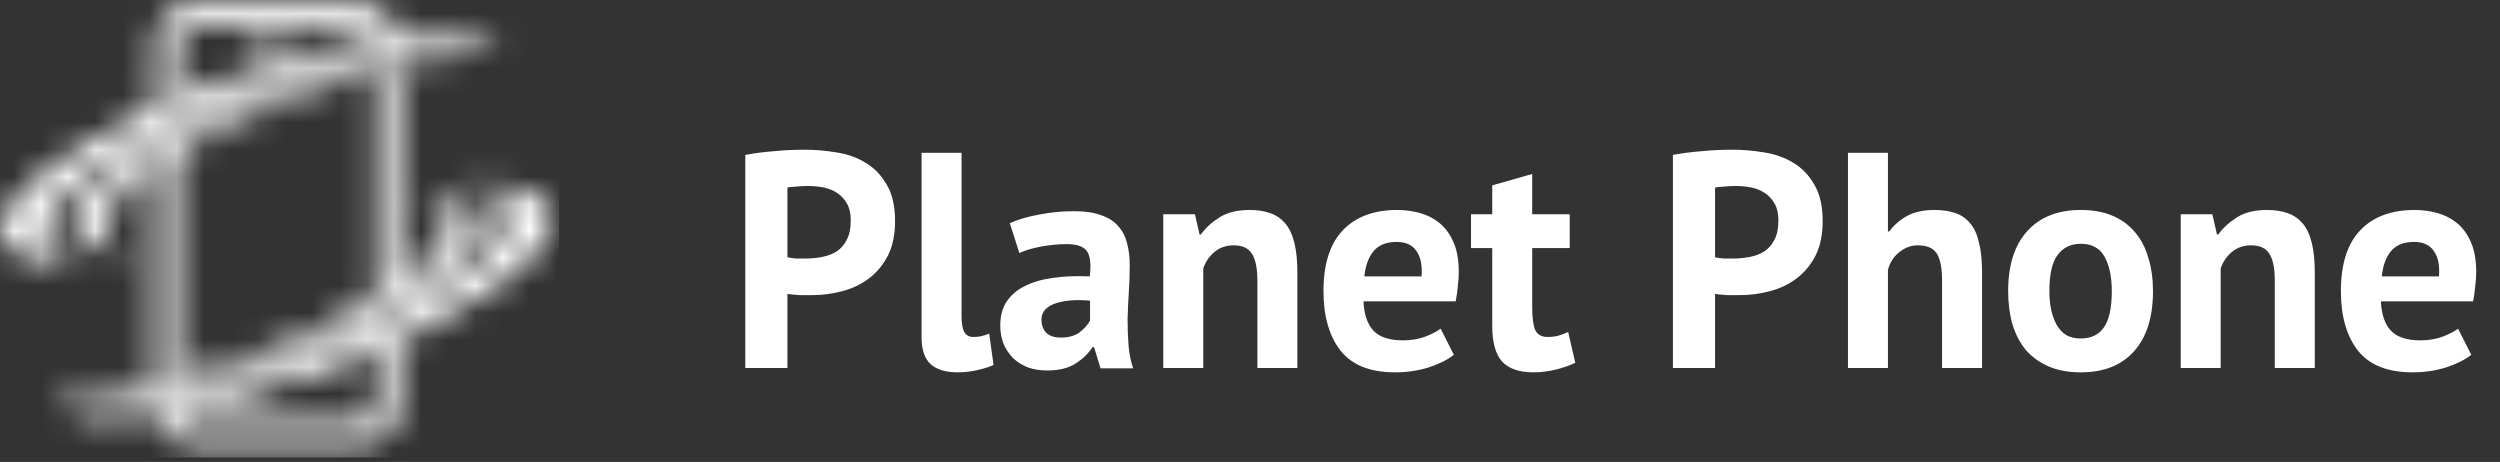 <svg width="92" height="17" viewBox="0 0 92 17" fill="none" xmlns="http://www.w3.org/2000/svg">
<rect x="0" y="0" width="92" height="17" fill="#333333" stroke="none"/>
<mask id="mask0_7_221" style="mask-type:alpha" maskUnits="userSpaceOnUse" x="0" y="0" width="21" height="17">
<g clip-path="url(#clip0_7_221)">
<path d="M5.677 5.744V14.236C5.951 14.197 6.232 14.153 6.521 14.104V5.203C6.218 5.385 5.937 5.565 5.677 5.744Z" fill="url(#paint0_linear_7_221)"/>
<path d="M14.592 1.081C14.585 1.067 14.58 1.053 14.577 1.039C14.566 1.021 14.557 1.002 14.55 0.981C14.543 0.963 14.534 0.946 14.524 0.928C14.517 0.918 14.512 0.906 14.508 0.892C14.494 0.871 14.482 0.851 14.471 0.834C14.468 0.83 14.466 0.827 14.466 0.823C14.207 0.409 13.748 0.131 13.226 0.131H7.138C6.336 0.131 5.682 0.787 5.682 1.584V4.217C5.946 4.065 6.231 3.908 6.526 3.761V1.584C6.526 1.248 6.8 0.97 7.138 0.97H13.226C13.268 0.974 13.312 0.979 13.358 0.986C13.383 0.993 13.407 1 13.432 1.007C13.439 1.011 13.446 1.014 13.453 1.018C13.481 1.028 13.509 1.042 13.537 1.06C13.541 1.06 13.544 1.061 13.548 1.065C13.569 1.079 13.59 1.095 13.611 1.112C13.622 1.119 13.63 1.126 13.638 1.133C13.652 1.147 13.666 1.161 13.68 1.175C13.69 1.185 13.699 1.196 13.706 1.206C13.72 1.224 13.732 1.241 13.743 1.259C13.747 1.266 13.752 1.273 13.759 1.28C13.812 1.369 13.838 1.474 13.838 1.584V1.741H14.682V1.584C14.682 1.406 14.65 1.238 14.592 1.081Z" fill="url(#paint1_linear_7_221)"/>
<path d="M14.682 10.784V2.292C14.411 2.327 14.13 2.371 13.838 2.423V11.324C14.141 11.143 14.422 10.963 14.682 10.784Z" fill="url(#paint2_linear_7_221)"/>
<path d="M0.058 8.754C0.301 9.436 1.461 9.725 3.165 9.641C2.269 9.546 1.678 9.279 1.514 8.822C1.024 7.453 4.611 4.936 9.528 3.2C13.358 1.846 16.861 1.369 18.454 1.873C17.394 0.818 13.147 1.217 8.436 2.88C3.297 4.694 -0.454 7.322 0.058 8.754Z" fill="url(#paint3_linear_7_221)"/>
<path style="mix-blend-mode:screen" d="M3.113 9.646C3.13 9.646 3.148 9.644 3.165 9.641C2.269 9.546 1.678 9.279 1.514 8.822C1.023 7.453 4.611 4.936 9.528 3.2C12.598 2.114 15.463 1.595 17.299 1.689C17.626 1.675 17.93 1.675 18.212 1.689C17.837 1.463 17.262 1.338 16.539 1.301C14.65 1.379 12.081 1.92 9.359 2.88C4.221 4.694 0.47 7.322 0.981 8.754C1.176 9.295 1.952 9.588 3.113 9.646Z" fill="url(#paint4_linear_7_221)"/>
<path d="M2.717 8.476C2.902 8.99 3.688 9.247 4.859 9.258C4.268 9.137 3.872 8.906 3.751 8.565C3.297 7.296 6.61 4.972 11.148 3.373C13.363 2.591 15.458 2.124 17.077 2.004C15.415 1.909 12.799 2.381 9.992 3.373C5.529 4.946 2.274 7.233 2.717 8.476Z" fill="url(#paint5_linear_7_221)"/>
<path style="mix-blend-mode:screen" d="M10.636 3.404C6.173 4.983 2.912 7.265 3.361 8.508C3.503 8.917 4.031 9.163 4.832 9.253C4.252 9.132 3.872 8.901 3.751 8.565C3.297 7.296 6.61 4.972 11.147 3.373C13.152 2.665 15.062 2.219 16.602 2.046C14.993 2.156 12.878 2.612 10.636 3.404Z" fill="url(#paint6_linear_7_221)"/>
<path d="M11.163 1.516C11.163 1.642 11.058 1.741 10.931 1.741C10.805 1.741 10.704 1.642 10.704 1.516C10.704 1.39 10.805 1.29 10.931 1.29C11.058 1.29 11.163 1.39 11.163 1.516Z" fill="url(#paint7_linear_7_221)"/>
<path d="M9.433 1.741H10.267C10.393 1.741 10.493 1.642 10.493 1.516C10.493 1.39 10.393 1.29 10.267 1.29H9.433C9.306 1.29 9.206 1.39 9.206 1.516C9.206 1.642 9.306 1.741 9.433 1.741Z" fill="url(#paint8_linear_7_221)"/>
<path d="M5.772 15.447C5.779 15.461 5.784 15.475 5.787 15.489C5.794 15.507 5.803 15.524 5.814 15.542C5.821 15.562 5.83 15.582 5.84 15.599C5.844 15.61 5.849 15.622 5.856 15.636C5.867 15.657 5.879 15.676 5.893 15.694C5.893 15.697 5.895 15.701 5.898 15.704C6.157 16.119 6.616 16.391 7.138 16.391H13.221C14.028 16.391 14.682 15.741 14.682 14.944V12.31C14.418 12.463 14.133 12.615 13.838 12.767V14.944C13.838 15.279 13.564 15.552 13.221 15.552H7.138C7.092 15.552 7.048 15.549 7.006 15.542C6.981 15.535 6.957 15.528 6.932 15.521C6.925 15.517 6.918 15.514 6.911 15.51C6.879 15.5 6.851 15.486 6.827 15.468C6.823 15.465 6.82 15.463 6.816 15.463C6.792 15.449 6.769 15.433 6.748 15.416C6.741 15.409 6.732 15.4 6.721 15.389C6.707 15.379 6.695 15.367 6.684 15.353C6.674 15.342 6.665 15.332 6.658 15.321C6.644 15.304 6.632 15.286 6.621 15.269C6.614 15.262 6.609 15.255 6.605 15.248C6.552 15.159 6.521 15.054 6.521 14.944V14.786H5.677V14.944C5.677 15.122 5.714 15.29 5.772 15.447Z" fill="url(#paint9_linear_7_221)"/>
<path d="M20.306 7.773C20.063 7.092 18.897 6.803 17.193 6.882C18.096 6.981 18.686 7.249 18.85 7.705C19.335 9.074 15.748 11.592 10.836 13.328C7.006 14.681 3.503 15.159 1.91 14.655C2.97 15.709 7.212 15.311 11.928 13.648C17.067 11.833 20.818 9.2 20.306 7.773Z" fill="url(#paint10_linear_7_221)"/>
<path style="mix-blend-mode:screen" d="M17.251 6.882C17.23 6.882 17.211 6.882 17.193 6.882C18.096 6.981 18.686 7.249 18.85 7.705C19.335 9.074 15.748 11.592 10.836 13.328C7.761 14.414 4.901 14.933 3.065 14.839C2.738 14.853 2.432 14.853 2.147 14.839C2.527 15.064 3.097 15.19 3.825 15.227C5.714 15.148 8.278 14.608 11.005 13.648C16.138 11.833 19.889 9.2 19.378 7.773C19.188 7.233 18.412 6.939 17.251 6.882Z" fill="url(#paint11_linear_7_221)"/>
<path d="M17.647 8.051C17.462 7.537 16.676 7.28 15.5 7.27C16.096 7.391 16.492 7.616 16.613 7.962C17.067 9.226 13.754 11.55 9.211 13.155C7.001 13.937 4.901 14.398 3.281 14.524C4.949 14.618 7.56 14.146 10.367 13.155C14.83 11.581 18.09 9.295 17.647 8.051Z" fill="url(#paint12_linear_7_221)"/>
<path style="mix-blend-mode:screen" d="M9.728 13.123C14.191 11.545 17.447 9.263 17.003 8.015C16.861 7.611 16.328 7.364 15.531 7.275C16.112 7.396 16.492 7.627 16.613 7.962C17.067 9.226 13.754 11.55 9.211 13.155C7.207 13.863 5.302 14.309 3.756 14.477C5.371 14.372 7.486 13.915 9.728 13.123Z" fill="url(#paint13_linear_7_221)"/>
</g>
</mask>
<g mask="url(#mask0_7_221)">
<rect width="20.575" height="16.834" fill="white"/>
</g>
<path d="M27.427 5.701C27.743 5.641 28.09 5.595 28.468 5.565C28.852 5.527 29.233 5.509 29.611 5.509C30.003 5.509 30.395 5.543 30.788 5.61C31.187 5.671 31.546 5.799 31.863 5.995C32.179 6.184 32.436 6.452 32.632 6.799C32.836 7.138 32.938 7.583 32.938 8.134C32.938 8.632 32.851 9.054 32.677 9.401C32.504 9.741 32.274 10.02 31.987 10.239C31.7 10.458 31.372 10.616 31.003 10.714C30.64 10.812 30.263 10.861 29.871 10.861C29.833 10.861 29.773 10.861 29.69 10.861C29.607 10.861 29.52 10.861 29.43 10.861C29.339 10.854 29.248 10.846 29.158 10.838C29.075 10.831 29.015 10.823 28.977 10.816V13.543H27.427V5.701ZM29.735 6.844C29.584 6.844 29.441 6.851 29.305 6.867C29.169 6.874 29.06 6.885 28.977 6.9V9.469C29.007 9.477 29.052 9.484 29.113 9.492C29.173 9.499 29.237 9.507 29.305 9.515C29.373 9.515 29.437 9.515 29.497 9.515C29.565 9.515 29.614 9.515 29.645 9.515C29.848 9.515 30.048 9.496 30.244 9.458C30.448 9.42 30.629 9.352 30.788 9.254C30.946 9.149 31.07 9.005 31.161 8.824C31.259 8.643 31.308 8.406 31.308 8.111C31.308 7.862 31.263 7.659 31.172 7.5C31.082 7.334 30.961 7.202 30.81 7.104C30.667 7.006 30.501 6.938 30.312 6.9C30.124 6.863 29.931 6.844 29.735 6.844ZM35.385 11.642C35.385 11.906 35.419 12.098 35.487 12.219C35.555 12.34 35.664 12.4 35.815 12.4C35.905 12.4 35.992 12.393 36.075 12.378C36.166 12.363 36.275 12.329 36.403 12.276L36.562 13.43C36.441 13.49 36.256 13.551 36.007 13.611C35.758 13.671 35.502 13.702 35.238 13.702C34.808 13.702 34.48 13.604 34.253 13.407C34.027 13.204 33.914 12.872 33.914 12.412V5.622H35.385V11.642ZM37.161 8.213C37.463 8.077 37.821 7.972 38.236 7.896C38.651 7.813 39.085 7.772 39.537 7.772C39.93 7.772 40.258 7.821 40.522 7.919C40.786 8.009 40.993 8.141 41.144 8.315C41.303 8.489 41.412 8.696 41.472 8.937C41.54 9.179 41.574 9.45 41.574 9.752C41.574 10.084 41.563 10.42 41.54 10.759C41.518 11.091 41.503 11.419 41.495 11.744C41.495 12.068 41.506 12.385 41.529 12.694C41.552 12.996 41.608 13.283 41.699 13.554H40.499L40.262 12.774H40.205C40.054 13.008 39.843 13.211 39.571 13.385C39.307 13.551 38.964 13.634 38.541 13.634C38.278 13.634 38.04 13.596 37.829 13.521C37.617 13.438 37.436 13.324 37.285 13.181C37.135 13.03 37.018 12.857 36.935 12.661C36.852 12.457 36.81 12.23 36.81 11.982C36.81 11.634 36.886 11.344 37.036 11.11C37.195 10.869 37.417 10.676 37.704 10.533C37.998 10.382 38.345 10.28 38.745 10.227C39.153 10.167 39.605 10.148 40.103 10.171C40.156 9.748 40.126 9.447 40.013 9.266C39.9 9.077 39.647 8.983 39.255 8.983C38.96 8.983 38.647 9.013 38.315 9.073C37.991 9.134 37.723 9.213 37.512 9.311L37.161 8.213ZM39.028 12.423C39.322 12.423 39.556 12.359 39.73 12.23C39.903 12.095 40.032 11.951 40.114 11.8V11.065C39.881 11.042 39.654 11.039 39.435 11.053C39.224 11.069 39.036 11.103 38.87 11.155C38.704 11.208 38.572 11.284 38.474 11.382C38.376 11.48 38.327 11.604 38.327 11.755C38.327 11.966 38.387 12.132 38.508 12.253C38.636 12.366 38.809 12.423 39.028 12.423ZM46.272 13.543V10.329C46.272 9.869 46.204 9.537 46.068 9.333C45.94 9.13 45.717 9.028 45.4 9.028C45.121 9.028 44.883 9.111 44.687 9.277C44.499 9.435 44.363 9.635 44.28 9.877V13.543H42.809V7.885H43.974L44.144 8.632H44.189C44.363 8.39 44.593 8.179 44.88 7.998C45.166 7.817 45.536 7.727 45.989 7.727C46.268 7.727 46.517 7.764 46.736 7.84C46.954 7.915 47.139 8.04 47.29 8.213C47.441 8.387 47.554 8.624 47.63 8.926C47.705 9.22 47.743 9.586 47.743 10.024V13.543H46.272ZM53.502 13.056C53.276 13.238 52.966 13.392 52.574 13.521C52.189 13.641 51.778 13.702 51.34 13.702C50.428 13.702 49.76 13.438 49.337 12.909C48.915 12.374 48.704 11.642 48.704 10.714C48.704 9.718 48.941 8.971 49.417 8.473C49.892 7.976 50.56 7.727 51.42 7.727C51.706 7.727 51.986 7.764 52.257 7.84C52.529 7.915 52.77 8.04 52.981 8.213C53.193 8.387 53.362 8.621 53.49 8.915C53.619 9.209 53.683 9.575 53.683 10.012C53.683 10.171 53.672 10.341 53.649 10.522C53.634 10.703 53.608 10.891 53.57 11.088H50.175C50.197 11.563 50.318 11.921 50.537 12.162C50.763 12.404 51.125 12.525 51.623 12.525C51.933 12.525 52.208 12.479 52.449 12.389C52.698 12.291 52.887 12.193 53.015 12.095L53.502 13.056ZM51.397 8.903C51.012 8.903 50.726 9.02 50.537 9.254C50.356 9.481 50.246 9.786 50.209 10.171H52.314C52.344 9.763 52.28 9.45 52.121 9.232C51.97 9.013 51.729 8.903 51.397 8.903ZM54.133 7.885H54.914V6.821L56.385 6.403V7.885H57.766V9.13H56.385V11.303C56.385 11.695 56.423 11.978 56.498 12.151C56.581 12.317 56.732 12.4 56.951 12.4C57.102 12.4 57.23 12.385 57.336 12.355C57.449 12.325 57.574 12.28 57.709 12.219L57.97 13.351C57.766 13.449 57.528 13.532 57.257 13.6C56.985 13.668 56.71 13.702 56.431 13.702C55.91 13.702 55.525 13.569 55.276 13.306C55.035 13.034 54.914 12.593 54.914 11.982V9.13H54.133V7.885ZM61.563 5.701C61.88 5.641 62.227 5.595 62.604 5.565C62.989 5.527 63.37 5.509 63.747 5.509C64.14 5.509 64.532 5.543 64.924 5.61C65.324 5.671 65.682 5.799 65.999 5.995C66.316 6.184 66.573 6.452 66.769 6.799C66.972 7.138 67.074 7.583 67.074 8.134C67.074 8.632 66.988 9.054 66.814 9.401C66.641 9.741 66.41 10.02 66.124 10.239C65.837 10.458 65.509 10.616 65.139 10.714C64.777 10.812 64.4 10.861 64.008 10.861C63.97 10.861 63.91 10.861 63.827 10.861C63.744 10.861 63.657 10.861 63.566 10.861C63.476 10.854 63.385 10.846 63.295 10.838C63.212 10.831 63.151 10.823 63.114 10.816V13.543H61.563V5.701ZM63.872 6.844C63.721 6.844 63.578 6.851 63.442 6.867C63.306 6.874 63.197 6.885 63.114 6.9V9.469C63.144 9.477 63.189 9.484 63.249 9.492C63.31 9.499 63.374 9.507 63.442 9.515C63.51 9.515 63.574 9.515 63.634 9.515C63.702 9.515 63.751 9.515 63.781 9.515C63.985 9.515 64.185 9.496 64.381 9.458C64.585 9.42 64.766 9.352 64.924 9.254C65.083 9.149 65.207 9.005 65.298 8.824C65.396 8.643 65.445 8.406 65.445 8.111C65.445 7.862 65.4 7.659 65.309 7.5C65.219 7.334 65.098 7.202 64.947 7.104C64.803 7.006 64.638 6.938 64.449 6.9C64.26 6.863 64.068 6.844 63.872 6.844ZM71.468 13.543V10.329C71.468 9.869 71.404 9.537 71.276 9.333C71.147 9.13 70.914 9.028 70.574 9.028C70.325 9.028 70.095 9.115 69.884 9.288C69.68 9.454 69.544 9.669 69.476 9.933V13.543H68.005V5.622H69.476V8.519H69.522C69.703 8.277 69.925 8.085 70.189 7.942C70.453 7.798 70.789 7.727 71.197 7.727C71.483 7.727 71.736 7.764 71.955 7.84C72.173 7.915 72.355 8.04 72.498 8.213C72.649 8.387 72.758 8.624 72.826 8.926C72.901 9.22 72.939 9.586 72.939 10.024V13.543H71.468ZM73.9 10.714C73.9 9.756 74.134 9.02 74.602 8.507C75.07 7.987 75.726 7.727 76.571 7.727C77.023 7.727 77.416 7.798 77.748 7.942C78.08 8.085 78.355 8.289 78.574 8.553C78.793 8.809 78.955 9.122 79.06 9.492C79.174 9.862 79.23 10.269 79.23 10.714C79.23 11.672 78.996 12.412 78.528 12.932C78.068 13.445 77.416 13.702 76.571 13.702C76.118 13.702 75.726 13.63 75.394 13.486C75.062 13.343 74.783 13.143 74.556 12.887C74.338 12.623 74.172 12.306 74.059 11.936C73.953 11.567 73.9 11.159 73.9 10.714ZM75.417 10.714C75.417 10.963 75.439 11.193 75.484 11.404C75.53 11.616 75.598 11.8 75.688 11.959C75.779 12.117 75.896 12.242 76.039 12.332C76.19 12.415 76.367 12.457 76.571 12.457C76.956 12.457 77.242 12.317 77.431 12.038C77.62 11.759 77.714 11.318 77.714 10.714C77.714 10.194 77.627 9.775 77.454 9.458C77.28 9.134 76.986 8.971 76.571 8.971C76.209 8.971 75.926 9.107 75.722 9.379C75.518 9.65 75.417 10.095 75.417 10.714ZM83.713 13.543V10.329C83.713 9.869 83.645 9.537 83.509 9.333C83.381 9.13 83.158 9.028 82.841 9.028C82.562 9.028 82.325 9.111 82.128 9.277C81.94 9.435 81.804 9.635 81.721 9.877V13.543H80.25V7.885H81.415L81.585 8.632H81.63C81.804 8.39 82.034 8.179 82.321 7.998C82.607 7.817 82.977 7.727 83.43 7.727C83.709 7.727 83.958 7.764 84.177 7.84C84.395 7.915 84.58 8.04 84.731 8.213C84.882 8.387 84.995 8.624 85.071 8.926C85.146 9.22 85.184 9.586 85.184 10.024V13.543H83.713ZM90.943 13.056C90.716 13.238 90.407 13.392 90.015 13.521C89.63 13.641 89.219 13.702 88.781 13.702C87.869 13.702 87.201 13.438 86.778 12.909C86.356 12.374 86.145 11.642 86.145 10.714C86.145 9.718 86.382 8.971 86.858 8.473C87.333 7.976 88.001 7.727 88.861 7.727C89.147 7.727 89.427 7.764 89.698 7.84C89.97 7.915 90.211 8.04 90.422 8.213C90.634 8.387 90.803 8.621 90.931 8.915C91.06 9.209 91.124 9.575 91.124 10.012C91.124 10.171 91.113 10.341 91.09 10.522C91.075 10.703 91.049 10.891 91.011 11.088H87.616C87.638 11.563 87.759 11.921 87.978 12.162C88.204 12.404 88.566 12.525 89.064 12.525C89.374 12.525 89.649 12.479 89.89 12.389C90.139 12.291 90.328 12.193 90.456 12.095L90.943 13.056ZM88.838 8.903C88.453 8.903 88.167 9.02 87.978 9.254C87.797 9.481 87.688 9.786 87.65 10.171H89.755C89.785 9.763 89.721 9.45 89.562 9.232C89.411 9.013 89.17 8.903 88.838 8.903Z" fill="white"/>
<defs>
<linearGradient id="paint0_linear_7_221" x1="54.993" y1="5.203" x2="54.993" y2="14.236" gradientUnits="userSpaceOnUse">
<stop stop-color="#05EAFF"/>
<stop offset="1" stop-color="#001AC3"/>
</linearGradient>
<linearGradient id="paint1_linear_7_221" x1="14.682" y1="4.217" x2="5.682" y2="4.217" gradientUnits="userSpaceOnUse">
<stop stop-color="#F12711"/>
<stop offset="1" stop-color="#F5AF19"/>
</linearGradient>
<linearGradient id="paint2_linear_7_221" x1="-34.629" y1="11.324" x2="-34.629" y2="2.292" gradientUnits="userSpaceOnUse">
<stop stop-color="#05EAFF"/>
<stop offset="1" stop-color="#001AC3"/>
</linearGradient>
<linearGradient id="paint3_linear_7_221" x1="20.201" y1="4.642" x2="3.086" y2="14.236" gradientUnits="userSpaceOnUse">
<stop stop-color="#F12711"/>
<stop offset="1" stop-color="#F5AF19"/>
</linearGradient>
<linearGradient id="paint4_linear_7_221" x1="20.121" y1="4.931" x2="3.88" y2="14.037" gradientUnits="userSpaceOnUse">
<stop/>
<stop offset="1" stop-color="#F5AF19"/>
</linearGradient>
<linearGradient id="paint5_linear_7_221" x1="16.719" y1="5.077" x2="5.709" y2="14.424" gradientUnits="userSpaceOnUse">
<stop stop-color="#001AC3"/>
<stop offset="1" stop-color="#05EAFF"/>
</linearGradient>
<linearGradient id="paint6_linear_7_221" x1="16.592" y1="5.345" x2="6.207" y2="14.158" gradientUnits="userSpaceOnUse">
<stop/>
<stop offset="1" stop-color="#05EAFF"/>
</linearGradient>
<linearGradient id="paint7_linear_7_221" x1="9.079" y1="1.29" x2="11.242" y2="1.29" gradientUnits="userSpaceOnUse">
<stop stop-color="#F5AF19"/>
<stop offset="1" stop-color="#F12711"/>
</linearGradient>
<linearGradient id="paint8_linear_7_221" x1="9.079" y1="1.29" x2="11.242" y2="1.29" gradientUnits="userSpaceOnUse">
<stop stop-color="#F5AF19"/>
<stop offset="1" stop-color="#F12711"/>
</linearGradient>
<linearGradient id="paint9_linear_7_221" x1="5.677" y1="12.31" x2="14.682" y2="12.31" gradientUnits="userSpaceOnUse">
<stop stop-color="#F12711"/>
<stop offset="1" stop-color="#F5AF19"/>
</linearGradient>
<linearGradient id="paint10_linear_7_221" x1="0.158" y1="11.886" x2="17.273" y2="2.292" gradientUnits="userSpaceOnUse">
<stop stop-color="#F12711"/>
<stop offset="1" stop-color="#F5AF19"/>
</linearGradient>
<linearGradient id="paint11_linear_7_221" x1="0.237" y1="11.597" x2="16.484" y2="2.49" gradientUnits="userSpaceOnUse">
<stop/>
<stop offset="1" stop-color="#F5AF19"/>
</linearGradient>
<linearGradient id="paint12_linear_7_221" x1="3.646" y1="11.45" x2="14.655" y2="2.103" gradientUnits="userSpaceOnUse">
<stop stop-color="#001AC3"/>
<stop offset="1" stop-color="#05EAFF"/>
</linearGradient>
<linearGradient id="paint13_linear_7_221" x1="3.767" y1="11.183" x2="14.152" y2="2.364" gradientUnits="userSpaceOnUse">
<stop/>
<stop offset="1" stop-color="#05EAFF"/>
</linearGradient>
<clipPath id="clip0_7_221">
<rect width="20.575" height="16.522" fill="white"/>
</clipPath>
</defs>
</svg>

